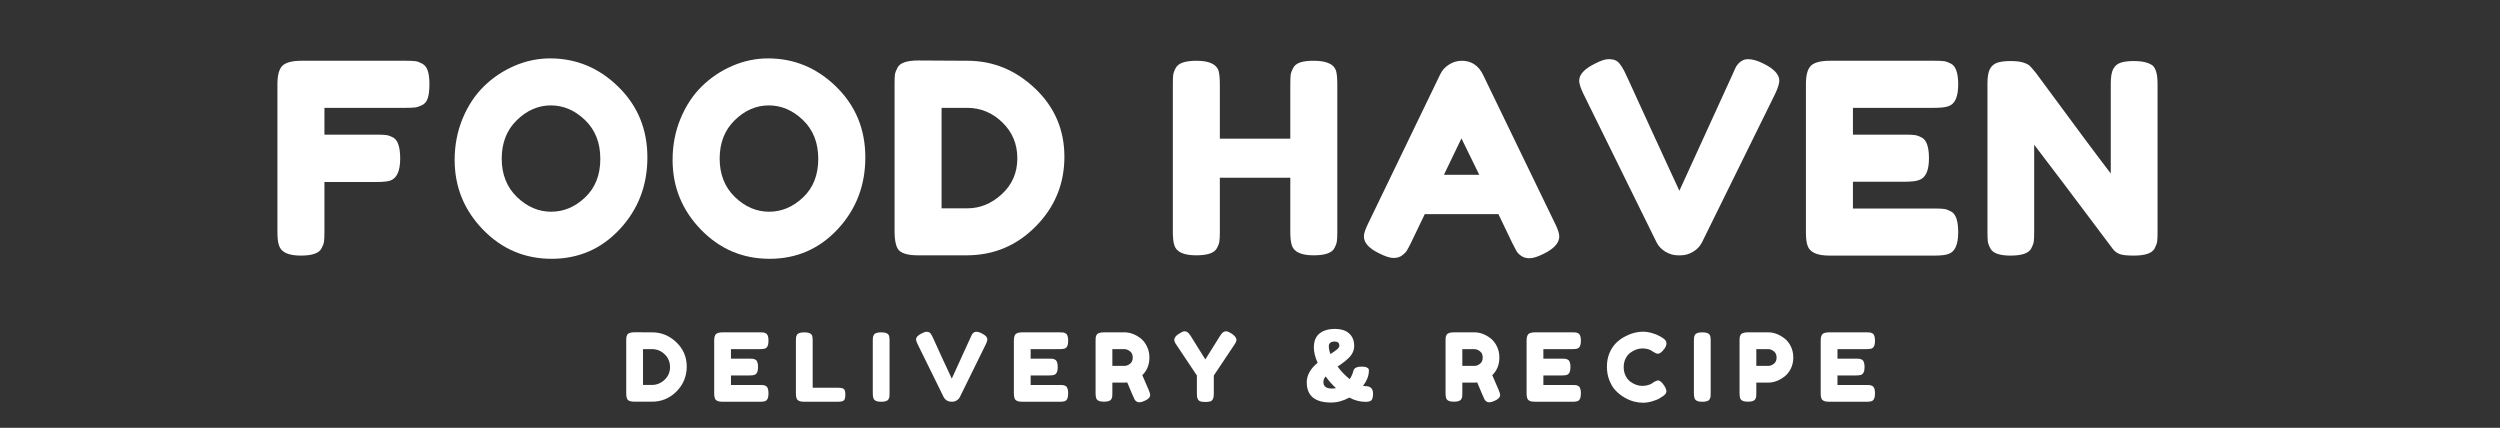 <svg xmlns="http://www.w3.org/2000/svg" xmlns:xlink="http://www.w3.org/1999/xlink" width="748" zoomAndPan="magnify" viewBox="0 0 561 96" height="128" preserveAspectRatio="xMidYMid meet" version="1.2"><rect x="0" y="0" width="561" height="96" fill="#333333" stroke="none"/><defs/><g id="51369721ce"><g style="fill:#ffffff;fill-opacity:1;"><g transform="translate(139.681, 90.155)"><path style="stroke:none" d="M 2.734 -15.594 L 6.672 -15.578 C 8.723 -15.578 10.523 -14.836 12.078 -13.359 C 13.641 -11.879 14.422 -10.055 14.422 -7.891 C 14.422 -5.734 13.66 -3.879 12.141 -2.328 C 10.617 -0.785 8.773 -0.016 6.609 -0.016 L 2.719 -0.016 C 1.852 -0.016 1.316 -0.191 1.109 -0.547 C 0.93 -0.848 0.844 -1.301 0.844 -1.906 L 0.844 -13.734 C 0.844 -14.066 0.852 -14.312 0.875 -14.469 C 0.895 -14.625 0.961 -14.812 1.078 -15.031 C 1.273 -15.406 1.828 -15.594 2.734 -15.594 Z M 6.672 -3.781 C 7.691 -3.781 8.613 -4.16 9.438 -4.922 C 10.258 -5.68 10.672 -6.633 10.672 -7.781 C 10.672 -8.926 10.27 -9.883 9.469 -10.656 C 8.664 -11.426 7.727 -11.812 6.656 -11.812 L 4.609 -11.812 L 4.609 -3.781 Z M 6.672 -3.781 "/></g></g><g style="fill:#ffffff;fill-opacity:1;"><g transform="translate(159.419, 90.155)"><path style="stroke:none" d="M 4.609 -3.766 L 11.156 -3.766 C 11.477 -3.766 11.723 -3.754 11.891 -3.734 C 12.055 -3.711 12.242 -3.645 12.453 -3.531 C 12.836 -3.332 13.031 -2.781 13.031 -1.875 C 13.031 -0.875 12.766 -0.289 12.234 -0.125 C 11.992 -0.039 11.629 0 11.141 0 L 2.719 0 C 1.727 0 1.148 -0.27 0.984 -0.812 C 0.891 -1.031 0.844 -1.391 0.844 -1.891 L 0.844 -13.703 C 0.844 -14.43 0.977 -14.926 1.25 -15.188 C 1.52 -15.445 2.031 -15.578 2.781 -15.578 L 11.156 -15.578 C 11.477 -15.578 11.723 -15.566 11.891 -15.547 C 12.055 -15.523 12.242 -15.457 12.453 -15.344 C 12.836 -15.145 13.031 -14.594 13.031 -13.688 C 13.031 -12.695 12.766 -12.113 12.234 -11.938 C 11.992 -11.852 11.629 -11.812 11.141 -11.812 L 4.609 -11.812 L 4.609 -9.672 L 8.812 -9.672 C 9.145 -9.672 9.391 -9.66 9.547 -9.641 C 9.711 -9.617 9.898 -9.551 10.109 -9.438 C 10.492 -9.238 10.688 -8.688 10.688 -7.781 C 10.688 -6.789 10.414 -6.207 9.875 -6.031 C 9.633 -5.945 9.27 -5.906 8.781 -5.906 L 4.609 -5.906 Z M 4.609 -3.766 "/></g></g><g style="fill:#ffffff;fill-opacity:1;"><g transform="translate(177.756, 90.155)"><path style="stroke:none" d="M 4.609 -3.141 L 10.391 -3.141 C 10.859 -3.141 11.195 -3.086 11.406 -2.984 C 11.625 -2.879 11.766 -2.711 11.828 -2.484 C 11.898 -2.254 11.938 -1.953 11.938 -1.578 C 11.938 -1.203 11.898 -0.898 11.828 -0.672 C 11.766 -0.453 11.645 -0.301 11.469 -0.219 C 11.207 -0.07 10.844 0 10.375 0 L 2.719 0 C 1.727 0 1.148 -0.27 0.984 -0.812 C 0.891 -1.031 0.844 -1.391 0.844 -1.891 L 0.844 -13.703 C 0.844 -14.023 0.852 -14.27 0.875 -14.438 C 0.895 -14.602 0.961 -14.789 1.078 -15 C 1.273 -15.383 1.828 -15.578 2.734 -15.578 C 3.734 -15.578 4.32 -15.316 4.5 -14.797 C 4.57 -14.547 4.609 -14.176 4.609 -13.688 Z M 4.609 -3.141 "/></g></g><g style="fill:#ffffff;fill-opacity:1;"><g transform="translate(195.009, 90.155)"><path style="stroke:none" d="M 0.844 -13.703 C 0.844 -14.023 0.852 -14.27 0.875 -14.438 C 0.895 -14.602 0.961 -14.789 1.078 -15 C 1.273 -15.383 1.828 -15.578 2.734 -15.578 C 3.734 -15.578 4.32 -15.316 4.5 -14.797 C 4.57 -14.547 4.609 -14.176 4.609 -13.688 L 4.609 -1.875 C 4.609 -1.531 4.598 -1.281 4.578 -1.125 C 4.555 -0.969 4.488 -0.785 4.375 -0.578 C 4.176 -0.191 3.625 0 2.719 0 C 1.727 0 1.148 -0.27 0.984 -0.812 C 0.891 -1.031 0.844 -1.391 0.844 -1.891 Z M 0.844 -13.703 "/></g></g><g style="fill:#ffffff;fill-opacity:1;"><g transform="translate(205.251, 90.155)"><path style="stroke:none" d="M 15.062 -15.344 C 15.895 -14.926 16.312 -14.473 16.312 -13.984 C 16.312 -13.754 16.207 -13.414 16 -12.969 L 10.141 -1.062 C 9.984 -0.75 9.742 -0.492 9.422 -0.297 C 9.109 -0.109 8.781 -0.016 8.438 -0.016 L 8.219 -0.016 C 7.863 -0.016 7.523 -0.109 7.203 -0.297 C 6.891 -0.492 6.656 -0.75 6.5 -1.062 L 0.641 -12.969 C 0.422 -13.414 0.312 -13.754 0.312 -13.984 C 0.312 -14.473 0.734 -14.926 1.578 -15.344 C 2.047 -15.582 2.398 -15.703 2.641 -15.703 C 2.891 -15.703 3.078 -15.672 3.203 -15.609 C 3.336 -15.555 3.457 -15.461 3.562 -15.328 C 3.695 -15.148 3.816 -14.957 3.922 -14.75 C 4.023 -14.551 4.297 -13.961 4.734 -12.984 C 5.172 -12.016 5.641 -10.984 6.141 -9.891 C 6.648 -8.805 7.129 -7.781 7.578 -6.812 C 8.023 -5.844 8.273 -5.301 8.328 -5.188 L 12.578 -14.5 C 12.691 -14.758 12.789 -14.969 12.875 -15.125 C 13.133 -15.508 13.445 -15.703 13.812 -15.703 C 14.176 -15.703 14.594 -15.582 15.062 -15.344 Z M 15.062 -15.344 "/></g></g><g style="fill:#ffffff;fill-opacity:1;"><g transform="translate(226.668, 90.155)"><path style="stroke:none" d="M 4.609 -3.766 L 11.156 -3.766 C 11.477 -3.766 11.723 -3.754 11.891 -3.734 C 12.055 -3.711 12.242 -3.645 12.453 -3.531 C 12.836 -3.332 13.031 -2.781 13.031 -1.875 C 13.031 -0.875 12.766 -0.289 12.234 -0.125 C 11.992 -0.039 11.629 0 11.141 0 L 2.719 0 C 1.727 0 1.148 -0.27 0.984 -0.812 C 0.891 -1.031 0.844 -1.391 0.844 -1.891 L 0.844 -13.703 C 0.844 -14.43 0.977 -14.926 1.25 -15.188 C 1.52 -15.445 2.031 -15.578 2.781 -15.578 L 11.156 -15.578 C 11.477 -15.578 11.723 -15.566 11.891 -15.547 C 12.055 -15.523 12.242 -15.457 12.453 -15.344 C 12.836 -15.145 13.031 -14.594 13.031 -13.688 C 13.031 -12.695 12.766 -12.113 12.234 -11.938 C 11.992 -11.852 11.629 -11.812 11.141 -11.812 L 4.609 -11.812 L 4.609 -9.672 L 8.812 -9.672 C 9.145 -9.672 9.391 -9.66 9.547 -9.641 C 9.711 -9.617 9.898 -9.551 10.109 -9.438 C 10.492 -9.238 10.688 -8.688 10.688 -7.781 C 10.688 -6.789 10.414 -6.207 9.875 -6.031 C 9.633 -5.945 9.27 -5.906 8.781 -5.906 L 4.609 -5.906 Z M 4.609 -3.766 "/></g></g><g style="fill:#ffffff;fill-opacity:1;"><g transform="translate(245.004, 90.155)"><path style="stroke:none" d="M 12.766 -2.641 C 12.984 -2.129 13.094 -1.758 13.094 -1.531 C 13.094 -0.988 12.648 -0.535 11.766 -0.172 C 11.316 0.023 10.953 0.125 10.672 0.125 C 10.398 0.125 10.176 0.055 10 -0.078 C 9.82 -0.211 9.691 -0.348 9.609 -0.484 C 9.461 -0.754 8.91 -2.035 7.953 -4.328 L 7.281 -4.297 L 4.609 -4.297 L 4.609 -1.891 C 4.609 -1.566 4.598 -1.32 4.578 -1.156 C 4.555 -0.988 4.488 -0.801 4.375 -0.594 C 4.176 -0.207 3.625 -0.016 2.719 -0.016 C 1.727 -0.016 1.148 -0.281 0.984 -0.812 C 0.891 -1.051 0.844 -1.414 0.844 -1.906 L 0.844 -13.703 C 0.844 -14.023 0.852 -14.27 0.875 -14.438 C 0.895 -14.602 0.961 -14.789 1.078 -15 C 1.273 -15.383 1.828 -15.578 2.734 -15.578 L 7.328 -15.578 C 8.578 -15.578 9.789 -15.125 10.969 -14.219 C 11.531 -13.781 11.992 -13.188 12.359 -12.438 C 12.734 -11.688 12.922 -10.848 12.922 -9.922 C 12.922 -8.316 12.391 -7 11.328 -5.969 C 11.641 -5.219 12.117 -4.109 12.766 -2.641 Z M 4.609 -8.047 L 7.328 -8.047 C 7.742 -8.047 8.156 -8.203 8.562 -8.516 C 8.977 -8.828 9.188 -9.297 9.188 -9.922 C 9.188 -10.547 8.977 -11.016 8.562 -11.328 C 8.156 -11.648 7.727 -11.812 7.281 -11.812 L 4.609 -11.812 Z M 4.609 -8.047 "/></g></g><g style="fill:#ffffff;fill-opacity:1;"><g transform="translate(263.192, 90.155)"><path style="stroke:none" d="M 13.219 -15.281 C 13.914 -14.801 14.266 -14.332 14.266 -13.875 C 14.266 -13.602 14.098 -13.227 13.766 -12.75 L 9.188 -5.891 L 9.188 -1.828 C 9.188 -1.504 9.172 -1.258 9.141 -1.094 C 9.117 -0.926 9.051 -0.738 8.938 -0.531 C 8.832 -0.32 8.645 -0.172 8.375 -0.078 C 8.102 0.004 7.738 0.047 7.281 0.047 C 6.832 0.047 6.473 0.004 6.203 -0.078 C 5.93 -0.172 5.738 -0.328 5.625 -0.547 C 5.52 -0.766 5.453 -0.953 5.422 -1.109 C 5.398 -1.273 5.391 -1.531 5.391 -1.875 L 5.391 -5.891 L 0.812 -12.75 C 0.477 -13.227 0.312 -13.602 0.312 -13.875 C 0.312 -14.332 0.625 -14.77 1.25 -15.188 C 1.875 -15.602 2.32 -15.812 2.594 -15.812 C 2.863 -15.812 3.078 -15.754 3.234 -15.641 C 3.473 -15.484 3.727 -15.191 4 -14.766 L 7.281 -9.5 L 10.578 -14.766 C 10.848 -15.191 11.082 -15.473 11.281 -15.609 C 11.477 -15.742 11.707 -15.812 11.969 -15.812 C 12.238 -15.812 12.656 -15.633 13.219 -15.281 Z M 13.219 -15.281 "/></g></g><g style="fill:#ffffff;fill-opacity:1;"><g transform="translate(282.548, 90.155)"><path style="stroke:none" d=""/></g></g><g style="fill:#ffffff;fill-opacity:1;"><g transform="translate(292.705, 90.155)"><path style="stroke:none" d="M 13.734 0.016 C 12.492 0.016 11.273 -0.301 10.078 -0.938 C 8.723 -0.195 7.363 0.172 6 0.172 C 2.352 0.172 0.531 -1.344 0.531 -4.375 C 0.531 -5.945 1.344 -7.406 2.969 -8.75 C 2.406 -10.008 2.125 -11.148 2.125 -12.172 C 2.125 -13.586 2.547 -14.633 3.391 -15.312 C 4.242 -16 5.383 -16.344 6.812 -16.344 C 8.25 -16.344 9.332 -16 10.062 -15.312 C 10.801 -14.633 11.172 -13.707 11.172 -12.531 C 11.172 -11.539 10.77 -10.648 9.969 -9.859 C 9.375 -9.266 8.535 -8.609 7.453 -7.891 C 8.297 -6.773 9.203 -5.836 10.172 -5.078 C 10.578 -5.691 10.852 -6.316 11 -6.953 C 11.145 -7.578 11.785 -7.891 12.922 -7.891 C 13.398 -7.891 13.766 -7.82 14.016 -7.688 C 14.266 -7.562 14.406 -7.43 14.438 -7.297 C 14.477 -7.16 14.488 -6.988 14.469 -6.781 C 14.414 -5.695 13.977 -4.625 13.156 -3.562 C 13.363 -3.52 13.562 -3.5 13.75 -3.5 C 14.852 -3.5 15.406 -2.941 15.406 -1.828 C 15.406 -1.047 15.273 -0.539 15.016 -0.312 C 14.766 -0.094 14.336 0.016 13.734 0.016 Z M 5.484 -12.438 C 5.484 -11.926 5.602 -11.348 5.844 -10.703 C 6.508 -11.129 7.008 -11.484 7.344 -11.766 C 7.676 -12.055 7.844 -12.328 7.844 -12.578 C 7.844 -13.203 7.492 -13.516 6.797 -13.516 C 5.922 -13.516 5.484 -13.156 5.484 -12.438 Z M 6.141 -2.969 C 6.492 -2.969 6.812 -3 7.094 -3.062 C 6.27 -3.801 5.492 -4.676 4.766 -5.688 C 4.43 -5.281 4.266 -4.859 4.266 -4.422 C 4.266 -3.453 4.891 -2.969 6.141 -2.969 Z M 6.141 -2.969 "/></g></g><g style="fill:#ffffff;fill-opacity:1;"><g transform="translate(313.379, 90.155)"><path style="stroke:none" d=""/></g></g><g style="fill:#ffffff;fill-opacity:1;"><g transform="translate(323.536, 90.155)"><path style="stroke:none" d="M 12.766 -2.641 C 12.984 -2.129 13.094 -1.758 13.094 -1.531 C 13.094 -0.988 12.648 -0.535 11.766 -0.172 C 11.316 0.023 10.953 0.125 10.672 0.125 C 10.398 0.125 10.176 0.055 10 -0.078 C 9.82 -0.211 9.691 -0.348 9.609 -0.484 C 9.461 -0.754 8.91 -2.035 7.953 -4.328 L 7.281 -4.297 L 4.609 -4.297 L 4.609 -1.891 C 4.609 -1.566 4.598 -1.32 4.578 -1.156 C 4.555 -0.988 4.488 -0.801 4.375 -0.594 C 4.176 -0.207 3.625 -0.016 2.719 -0.016 C 1.727 -0.016 1.148 -0.281 0.984 -0.812 C 0.891 -1.051 0.844 -1.414 0.844 -1.906 L 0.844 -13.703 C 0.844 -14.023 0.852 -14.27 0.875 -14.438 C 0.895 -14.602 0.961 -14.789 1.078 -15 C 1.273 -15.383 1.828 -15.578 2.734 -15.578 L 7.328 -15.578 C 8.578 -15.578 9.789 -15.125 10.969 -14.219 C 11.531 -13.781 11.992 -13.188 12.359 -12.438 C 12.734 -11.688 12.922 -10.848 12.922 -9.922 C 12.922 -8.316 12.391 -7 11.328 -5.969 C 11.641 -5.219 12.117 -4.109 12.766 -2.641 Z M 4.609 -8.047 L 7.328 -8.047 C 7.742 -8.047 8.156 -8.203 8.562 -8.516 C 8.977 -8.828 9.188 -9.297 9.188 -9.922 C 9.188 -10.547 8.977 -11.016 8.562 -11.328 C 8.156 -11.648 7.727 -11.812 7.281 -11.812 L 4.609 -11.812 Z M 4.609 -8.047 "/></g></g><g style="fill:#ffffff;fill-opacity:1;"><g transform="translate(341.724, 90.155)"><path style="stroke:none" d="M 4.609 -3.766 L 11.156 -3.766 C 11.477 -3.766 11.723 -3.754 11.891 -3.734 C 12.055 -3.711 12.242 -3.645 12.453 -3.531 C 12.836 -3.332 13.031 -2.781 13.031 -1.875 C 13.031 -0.875 12.766 -0.289 12.234 -0.125 C 11.992 -0.039 11.629 0 11.141 0 L 2.719 0 C 1.727 0 1.148 -0.27 0.984 -0.812 C 0.891 -1.031 0.844 -1.391 0.844 -1.891 L 0.844 -13.703 C 0.844 -14.43 0.977 -14.926 1.25 -15.188 C 1.52 -15.445 2.031 -15.578 2.781 -15.578 L 11.156 -15.578 C 11.477 -15.578 11.723 -15.566 11.891 -15.547 C 12.055 -15.523 12.242 -15.457 12.453 -15.344 C 12.836 -15.145 13.031 -14.594 13.031 -13.688 C 13.031 -12.695 12.766 -12.113 12.234 -11.938 C 11.992 -11.852 11.629 -11.812 11.141 -11.812 L 4.609 -11.812 L 4.609 -9.672 L 8.812 -9.672 C 9.145 -9.672 9.391 -9.66 9.547 -9.641 C 9.711 -9.617 9.898 -9.551 10.109 -9.438 C 10.492 -9.238 10.688 -8.688 10.688 -7.781 C 10.688 -6.789 10.414 -6.207 9.875 -6.031 C 9.633 -5.945 9.27 -5.906 8.781 -5.906 L 4.609 -5.906 Z M 4.609 -3.766 "/></g></g><g style="fill:#ffffff;fill-opacity:1;"><g transform="translate(360.06, 90.155)"><path style="stroke:none" d="M 10.578 -4.078 L 10.969 -4.359 C 11.445 -4.641 11.785 -4.781 11.984 -4.781 C 12.422 -4.781 12.895 -4.383 13.406 -3.594 C 13.719 -3.094 13.875 -2.691 13.875 -2.391 C 13.875 -2.098 13.773 -1.852 13.578 -1.656 C 13.391 -1.457 13.164 -1.281 12.906 -1.125 C 12.656 -0.969 12.414 -0.816 12.188 -0.672 C 11.957 -0.535 11.477 -0.352 10.75 -0.125 C 10.031 0.102 9.332 0.219 8.656 0.219 C 7.988 0.219 7.312 0.129 6.625 -0.047 C 5.938 -0.223 5.227 -0.52 4.5 -0.938 C 3.77 -1.363 3.113 -1.875 2.531 -2.469 C 1.945 -3.07 1.469 -3.844 1.094 -4.781 C 0.719 -5.727 0.531 -6.754 0.531 -7.859 C 0.531 -8.961 0.711 -9.961 1.078 -10.859 C 1.453 -11.766 1.926 -12.508 2.5 -13.094 C 3.07 -13.688 3.727 -14.18 4.469 -14.578 C 5.852 -15.336 7.25 -15.719 8.656 -15.719 C 9.312 -15.719 9.984 -15.613 10.672 -15.406 C 11.359 -15.207 11.879 -15.004 12.234 -14.797 L 12.75 -14.5 C 13 -14.344 13.195 -14.211 13.344 -14.109 C 13.707 -13.805 13.891 -13.469 13.891 -13.094 C 13.891 -12.719 13.742 -12.328 13.453 -11.922 C 12.898 -11.16 12.406 -10.781 11.969 -10.781 C 11.707 -10.781 11.344 -10.93 10.875 -11.234 C 10.281 -11.723 9.488 -11.969 8.5 -11.969 C 7.582 -11.969 6.676 -11.645 5.781 -11 C 5.352 -10.695 5 -10.258 4.719 -9.688 C 4.438 -9.125 4.297 -8.484 4.297 -7.766 C 4.297 -7.047 4.438 -6.406 4.719 -5.844 C 5 -5.281 5.359 -4.832 5.797 -4.5 C 6.66 -3.875 7.562 -3.562 8.5 -3.562 C 8.938 -3.562 9.348 -3.617 9.734 -3.734 C 10.129 -3.848 10.41 -3.961 10.578 -4.078 Z M 10.578 -4.078 "/></g></g><g style="fill:#ffffff;fill-opacity:1;"><g transform="translate(379.268, 90.155)"><path style="stroke:none" d="M 0.844 -13.703 C 0.844 -14.023 0.852 -14.27 0.875 -14.438 C 0.895 -14.602 0.961 -14.789 1.078 -15 C 1.273 -15.383 1.828 -15.578 2.734 -15.578 C 3.734 -15.578 4.32 -15.316 4.5 -14.797 C 4.57 -14.547 4.609 -14.176 4.609 -13.688 L 4.609 -1.875 C 4.609 -1.531 4.598 -1.281 4.578 -1.125 C 4.555 -0.969 4.488 -0.785 4.375 -0.578 C 4.176 -0.191 3.625 0 2.719 0 C 1.727 0 1.148 -0.27 0.984 -0.812 C 0.891 -1.031 0.844 -1.391 0.844 -1.891 Z M 0.844 -13.703 "/></g></g><g style="fill:#ffffff;fill-opacity:1;"><g transform="translate(389.51, 90.155)"><path style="stroke:none" d="M 12.344 -12.438 C 12.719 -11.688 12.906 -10.848 12.906 -9.922 C 12.906 -9.004 12.719 -8.172 12.344 -7.422 C 11.977 -6.68 11.504 -6.094 10.922 -5.656 C 9.742 -4.75 8.523 -4.297 7.266 -4.297 L 4.609 -4.297 L 4.609 -1.891 C 4.609 -1.566 4.598 -1.32 4.578 -1.156 C 4.555 -0.988 4.488 -0.801 4.375 -0.594 C 4.176 -0.207 3.625 -0.016 2.719 -0.016 C 1.727 -0.016 1.148 -0.281 0.984 -0.812 C 0.891 -1.051 0.844 -1.414 0.844 -1.906 L 0.844 -13.703 C 0.844 -14.023 0.852 -14.27 0.875 -14.438 C 0.895 -14.602 0.961 -14.789 1.078 -15 C 1.273 -15.383 1.828 -15.578 2.734 -15.578 L 7.281 -15.578 C 8.531 -15.578 9.742 -15.125 10.922 -14.219 C 11.504 -13.781 11.977 -13.188 12.344 -12.438 Z M 7.281 -8.047 C 7.707 -8.047 8.125 -8.203 8.531 -8.516 C 8.945 -8.828 9.156 -9.297 9.156 -9.922 C 9.156 -10.547 8.945 -11.016 8.531 -11.328 C 8.125 -11.648 7.703 -11.812 7.266 -11.812 L 4.609 -11.812 L 4.609 -8.047 Z M 7.281 -8.047 "/></g></g><g style="fill:#ffffff;fill-opacity:1;"><g transform="translate(407.719, 90.155)"><path style="stroke:none" d="M 4.609 -3.766 L 11.156 -3.766 C 11.477 -3.766 11.723 -3.754 11.891 -3.734 C 12.055 -3.711 12.242 -3.645 12.453 -3.531 C 12.836 -3.332 13.031 -2.781 13.031 -1.875 C 13.031 -0.875 12.766 -0.289 12.234 -0.125 C 11.992 -0.039 11.629 0 11.141 0 L 2.719 0 C 1.727 0 1.148 -0.27 0.984 -0.812 C 0.891 -1.031 0.844 -1.391 0.844 -1.891 L 0.844 -13.703 C 0.844 -14.43 0.977 -14.926 1.25 -15.188 C 1.52 -15.445 2.031 -15.578 2.781 -15.578 L 11.156 -15.578 C 11.477 -15.578 11.723 -15.566 11.891 -15.547 C 12.055 -15.523 12.242 -15.457 12.453 -15.344 C 12.836 -15.145 13.031 -14.594 13.031 -13.688 C 13.031 -12.695 12.766 -12.113 12.234 -11.938 C 11.992 -11.852 11.629 -11.812 11.141 -11.812 L 4.609 -11.812 L 4.609 -9.672 L 8.812 -9.672 C 9.145 -9.672 9.391 -9.66 9.547 -9.641 C 9.711 -9.617 9.898 -9.551 10.109 -9.438 C 10.492 -9.238 10.688 -8.688 10.688 -7.781 C 10.688 -6.789 10.414 -6.207 9.875 -6.031 C 9.633 -5.945 9.27 -5.906 8.781 -5.906 L 4.609 -5.906 Z M 4.609 -3.766 "/></g></g><g style="fill:#ffffff;fill-opacity:1;"><g transform="translate(59.864, 57.355)"><path style="stroke:none" d="M 31.312 -43.719 C 32.227 -43.719 32.914 -43.688 33.375 -43.625 C 33.832 -43.562 34.348 -43.367 34.922 -43.047 C 35.492 -42.734 35.898 -42.195 36.141 -41.438 C 36.379 -40.688 36.5 -39.676 36.5 -38.406 C 36.5 -37.133 36.379 -36.117 36.141 -35.359 C 35.898 -34.609 35.484 -34.082 34.891 -33.781 C 34.297 -33.488 33.77 -33.312 33.312 -33.25 C 32.852 -33.188 32.145 -33.156 31.188 -33.156 L 12.938 -33.156 L 12.938 -27.141 L 24.688 -27.141 C 25.645 -27.141 26.352 -27.109 26.812 -27.047 C 27.27 -26.984 27.797 -26.797 28.391 -26.484 C 29.422 -25.879 29.938 -24.305 29.938 -21.766 C 29.938 -18.984 29.18 -17.332 27.672 -16.812 C 27.035 -16.613 26.02 -16.516 24.625 -16.516 L 12.938 -16.516 L 12.938 -5.25 C 12.938 -4.289 12.906 -3.594 12.844 -3.156 C 12.789 -2.719 12.602 -2.203 12.281 -1.609 C 11.727 -0.535 10.18 0 7.641 0 C 4.848 0 3.219 -0.754 2.75 -2.266 C 2.508 -2.898 2.391 -3.914 2.391 -5.312 L 2.391 -38.469 C 2.391 -40.5 2.766 -41.879 3.516 -42.609 C 4.273 -43.348 5.707 -43.719 7.812 -43.719 Z M 31.312 -43.719 "/></g></g><g style="fill:#ffffff;fill-opacity:1;"><g transform="translate(100.539, 57.355)"><path style="stroke:none" d="M 22.906 -44.25 C 28.789 -44.25 33.898 -42.117 38.234 -37.859 C 42.566 -33.609 44.734 -28.332 44.734 -22.031 C 44.734 -15.727 42.664 -10.359 38.531 -5.922 C 34.395 -1.492 29.301 0.719 23.25 0.719 C 17.207 0.719 12.066 -1.469 7.828 -5.844 C 3.598 -10.219 1.484 -15.426 1.484 -21.469 C 1.484 -24.77 2.078 -27.859 3.266 -30.734 C 4.461 -33.617 6.055 -36.035 8.047 -37.984 C 10.035 -39.93 12.32 -41.461 14.906 -42.578 C 17.488 -43.691 20.156 -44.25 22.906 -44.25 Z M 12.047 -21.766 C 12.047 -18.223 13.188 -15.348 15.469 -13.141 C 17.758 -10.941 20.316 -9.844 23.141 -9.844 C 25.961 -9.844 28.504 -10.914 30.766 -13.062 C 33.035 -15.207 34.172 -18.086 34.172 -21.703 C 34.172 -25.328 33.023 -28.234 30.734 -30.422 C 28.453 -32.609 25.898 -33.703 23.078 -33.703 C 20.254 -33.703 17.707 -32.598 15.438 -30.391 C 13.176 -28.18 12.047 -25.305 12.047 -21.766 Z M 12.047 -21.766 "/></g></g><g style="fill:#ffffff;fill-opacity:1;"><g transform="translate(149.445, 57.355)"><path style="stroke:none" d="M 22.906 -44.25 C 28.789 -44.25 33.898 -42.117 38.234 -37.859 C 42.566 -33.609 44.734 -28.332 44.734 -22.031 C 44.734 -15.727 42.664 -10.359 38.531 -5.922 C 34.395 -1.492 29.301 0.719 23.25 0.719 C 17.207 0.719 12.066 -1.469 7.828 -5.844 C 3.598 -10.219 1.484 -15.426 1.484 -21.469 C 1.484 -24.77 2.078 -27.859 3.266 -30.734 C 4.461 -33.617 6.055 -36.035 8.047 -37.984 C 10.035 -39.93 12.32 -41.461 14.906 -42.578 C 17.488 -43.691 20.156 -44.25 22.906 -44.25 Z M 12.047 -21.766 C 12.047 -18.223 13.188 -15.348 15.469 -13.141 C 17.758 -10.941 20.316 -9.844 23.141 -9.844 C 25.961 -9.844 28.504 -10.914 30.766 -13.062 C 33.035 -15.207 34.172 -18.086 34.172 -21.703 C 34.172 -25.328 33.023 -28.234 30.734 -30.422 C 28.453 -32.609 25.898 -33.703 23.078 -33.703 C 20.254 -33.703 17.707 -32.598 15.438 -30.391 C 13.176 -28.18 12.047 -25.305 12.047 -21.766 Z M 12.047 -21.766 "/></g></g><g style="fill:#ffffff;fill-opacity:1;"><g transform="translate(198.351, 57.355)"><path style="stroke:none" d="M 7.688 -43.781 L 18.734 -43.719 C 24.492 -43.719 29.562 -41.641 33.938 -37.484 C 38.312 -33.328 40.5 -28.219 40.5 -22.156 C 40.5 -16.094 38.359 -10.895 34.078 -6.562 C 29.805 -2.227 24.629 -0.062 18.547 -0.062 L 7.641 -0.062 C 5.211 -0.062 3.695 -0.555 3.094 -1.547 C 2.625 -2.379 2.391 -3.656 2.391 -5.375 L 2.391 -38.531 C 2.391 -39.477 2.414 -40.172 2.469 -40.609 C 2.531 -41.047 2.723 -41.566 3.047 -42.172 C 3.598 -43.242 5.145 -43.781 7.688 -43.781 Z M 18.734 -10.609 C 21.586 -10.609 24.164 -11.672 26.469 -13.797 C 28.781 -15.93 29.938 -18.609 29.938 -21.828 C 29.938 -25.047 28.812 -27.738 26.562 -29.906 C 24.32 -32.07 21.691 -33.156 18.672 -33.156 L 12.938 -33.156 L 12.938 -10.609 Z M 18.734 -10.609 "/></g></g><g style="fill:#ffffff;fill-opacity:1;"><g transform="translate(243.022, 57.355)"><path style="stroke:none" d=""/></g></g><g style="fill:#ffffff;fill-opacity:1;"><g transform="translate(260.795, 57.355)"><path style="stroke:none" d="M 29.391 -42.109 C 29.711 -42.703 30.25 -43.117 31 -43.359 C 31.758 -43.598 32.719 -43.719 33.875 -43.719 C 35.031 -43.719 35.945 -43.617 36.625 -43.422 C 37.301 -43.223 37.816 -42.984 38.172 -42.703 C 38.523 -42.422 38.801 -42.023 39 -41.516 C 39.195 -40.836 39.297 -39.801 39.297 -38.406 L 39.297 -5.312 C 39.297 -4.395 39.266 -3.707 39.203 -3.25 C 39.148 -2.789 38.961 -2.266 38.641 -1.672 C 38.086 -0.598 36.539 -0.062 34 -0.062 C 31.219 -0.062 29.586 -0.797 29.109 -2.266 C 28.867 -2.941 28.75 -3.977 28.75 -5.375 L 28.75 -17.469 L 12.938 -17.469 L 12.938 -5.312 C 12.938 -4.395 12.906 -3.707 12.844 -3.25 C 12.789 -2.789 12.602 -2.266 12.281 -1.672 C 11.727 -0.598 10.18 -0.062 7.641 -0.062 C 4.848 -0.062 3.219 -0.797 2.75 -2.266 C 2.508 -2.941 2.391 -3.977 2.391 -5.375 L 2.391 -38.469 C 2.391 -39.383 2.414 -40.07 2.469 -40.531 C 2.531 -40.988 2.723 -41.516 3.047 -42.109 C 3.598 -43.18 5.145 -43.719 7.688 -43.719 C 10.477 -43.719 12.129 -42.984 12.641 -41.516 C 12.836 -40.836 12.938 -39.801 12.938 -38.406 L 12.938 -26.234 L 28.75 -26.234 L 28.75 -38.469 C 28.75 -39.383 28.773 -40.07 28.828 -40.531 C 28.891 -40.988 29.078 -41.516 29.391 -42.109 Z M 29.391 -42.109 "/></g></g><g style="fill:#ffffff;fill-opacity:1;"><g transform="translate(305.168, 57.355)"><path style="stroke:none" d="M 27.609 -40.609 L 43.719 -7.328 C 44.395 -5.984 44.734 -4.973 44.734 -4.297 C 44.734 -2.859 43.578 -1.566 41.266 -0.422 C 39.922 0.254 38.859 0.594 38.078 0.594 C 37.305 0.594 36.672 0.41 36.172 0.047 C 35.672 -0.305 35.312 -0.68 35.094 -1.078 C 34.875 -1.473 34.566 -2.066 34.172 -2.859 L 31.078 -9.297 L 14.547 -9.297 L 11.453 -2.859 C 11.055 -2.066 10.75 -1.488 10.531 -1.125 C 10.312 -0.77 9.953 -0.406 9.453 -0.031 C 8.953 0.344 8.312 0.531 7.531 0.531 C 6.758 0.531 5.703 0.191 4.359 -0.484 C 2.047 -1.586 0.891 -2.859 0.891 -4.297 C 0.891 -4.973 1.227 -5.984 1.906 -7.328 L 18.016 -40.672 C 18.453 -41.586 19.113 -42.32 20 -42.875 C 20.895 -43.438 21.844 -43.719 22.844 -43.719 C 24.988 -43.719 26.578 -42.68 27.609 -40.609 Z M 22.781 -26.297 L 18.844 -18.125 L 26.781 -18.125 Z M 22.781 -26.297 "/></g></g><g style="fill:#ffffff;fill-opacity:1;"><g transform="translate(353.478, 57.355)"><path style="stroke:none" d="M 42.281 -43.062 C 44.625 -41.906 45.797 -40.633 45.797 -39.25 C 45.797 -38.613 45.5 -37.656 44.906 -36.375 L 28.453 -2.984 C 28.016 -2.109 27.348 -1.398 26.453 -0.859 C 25.555 -0.328 24.629 -0.062 23.672 -0.062 L 23.078 -0.062 C 22.086 -0.062 21.145 -0.328 20.25 -0.859 C 19.352 -1.398 18.688 -2.109 18.25 -2.984 L 1.797 -36.375 C 1.191 -37.656 0.891 -38.613 0.891 -39.25 C 0.891 -40.633 2.062 -41.906 4.406 -43.062 C 5.719 -43.738 6.723 -44.078 7.422 -44.078 C 8.117 -44.078 8.645 -43.992 9 -43.828 C 9.363 -43.672 9.703 -43.395 10.016 -43 C 10.379 -42.52 10.707 -41.992 11 -41.422 C 11.301 -40.848 12.066 -39.195 13.297 -36.469 C 14.535 -33.75 15.859 -30.859 17.266 -27.797 C 18.68 -24.734 20.016 -21.836 21.266 -19.109 C 22.516 -16.391 23.219 -14.867 23.375 -14.547 L 35.312 -40.672 C 35.625 -41.43 35.898 -42.031 36.141 -42.469 C 36.859 -43.539 37.734 -44.078 38.766 -44.078 C 39.797 -44.078 40.969 -43.738 42.281 -43.062 Z M 42.281 -43.062 "/></g></g><g style="fill:#ffffff;fill-opacity:1;"><g transform="translate(402.86, 57.355)"><path style="stroke:none" d="M 12.938 -10.562 L 31.312 -10.562 C 32.227 -10.562 32.914 -10.531 33.375 -10.469 C 33.832 -10.406 34.359 -10.219 34.953 -9.906 C 36.023 -9.344 36.562 -7.789 36.562 -5.25 C 36.562 -2.469 35.828 -0.836 34.359 -0.359 C 33.68 -0.117 32.645 0 31.25 0 L 7.641 0 C 4.848 0 3.219 -0.754 2.75 -2.266 C 2.508 -2.898 2.391 -3.914 2.391 -5.312 L 2.391 -38.469 C 2.391 -40.5 2.766 -41.879 3.516 -42.609 C 4.273 -43.348 5.707 -43.719 7.812 -43.719 L 31.312 -43.719 C 32.227 -43.719 32.914 -43.688 33.375 -43.625 C 33.832 -43.562 34.359 -43.375 34.953 -43.062 C 36.023 -42.5 36.562 -40.945 36.562 -38.406 C 36.562 -35.625 35.828 -33.992 34.359 -33.516 C 33.68 -33.273 32.645 -33.156 31.25 -33.156 L 12.938 -33.156 L 12.938 -27.141 L 24.75 -27.141 C 25.664 -27.141 26.352 -27.109 26.812 -27.047 C 27.27 -26.984 27.797 -26.797 28.391 -26.484 C 29.461 -25.922 30 -24.367 30 -21.828 C 30 -19.047 29.242 -17.414 27.734 -16.938 C 27.055 -16.695 26.02 -16.578 24.625 -16.578 L 12.938 -16.578 Z M 12.938 -10.562 "/></g></g><g style="fill:#ffffff;fill-opacity:1;"><g transform="translate(443.595, 57.355)"><path style="stroke:none" d="M 30.625 -41.891 C 31 -42.586 31.562 -43.055 32.312 -43.297 C 33.07 -43.535 34.02 -43.656 35.156 -43.656 C 36.289 -43.656 37.207 -43.555 37.906 -43.359 C 38.602 -43.16 39.117 -42.922 39.453 -42.641 C 39.785 -42.359 40.035 -41.941 40.203 -41.391 C 40.441 -40.754 40.562 -39.738 40.562 -38.344 L 40.562 -5.25 C 40.562 -4.289 40.531 -3.594 40.469 -3.156 C 40.406 -2.719 40.219 -2.203 39.906 -1.609 C 39.344 -0.535 37.789 0 35.25 0 C 33.695 0 32.617 -0.117 32.016 -0.359 C 31.422 -0.598 30.926 -0.973 30.531 -1.484 C 21.582 -13.422 15.695 -21.219 12.875 -24.875 L 12.875 -5.25 C 12.875 -4.289 12.844 -3.594 12.781 -3.156 C 12.727 -2.719 12.539 -2.203 12.219 -1.609 C 11.664 -0.535 10.117 0 7.578 0 C 5.109 0 3.598 -0.535 3.047 -1.609 C 2.723 -2.203 2.531 -2.738 2.469 -3.219 C 2.414 -3.695 2.391 -4.395 2.391 -5.312 L 2.391 -38.594 C 2.391 -40.102 2.578 -41.203 2.953 -41.891 C 3.328 -42.586 3.891 -43.055 4.641 -43.297 C 5.398 -43.535 6.375 -43.656 7.562 -43.656 C 8.758 -43.656 9.707 -43.547 10.406 -43.328 C 11.102 -43.109 11.594 -42.859 11.875 -42.578 C 12.031 -42.461 12.484 -41.945 13.234 -41.031 C 21.629 -29.625 27.238 -22.086 30.062 -18.422 L 30.062 -38.594 C 30.062 -40.102 30.25 -41.203 30.625 -41.891 Z M 30.625 -41.891 "/></g></g></g></svg>